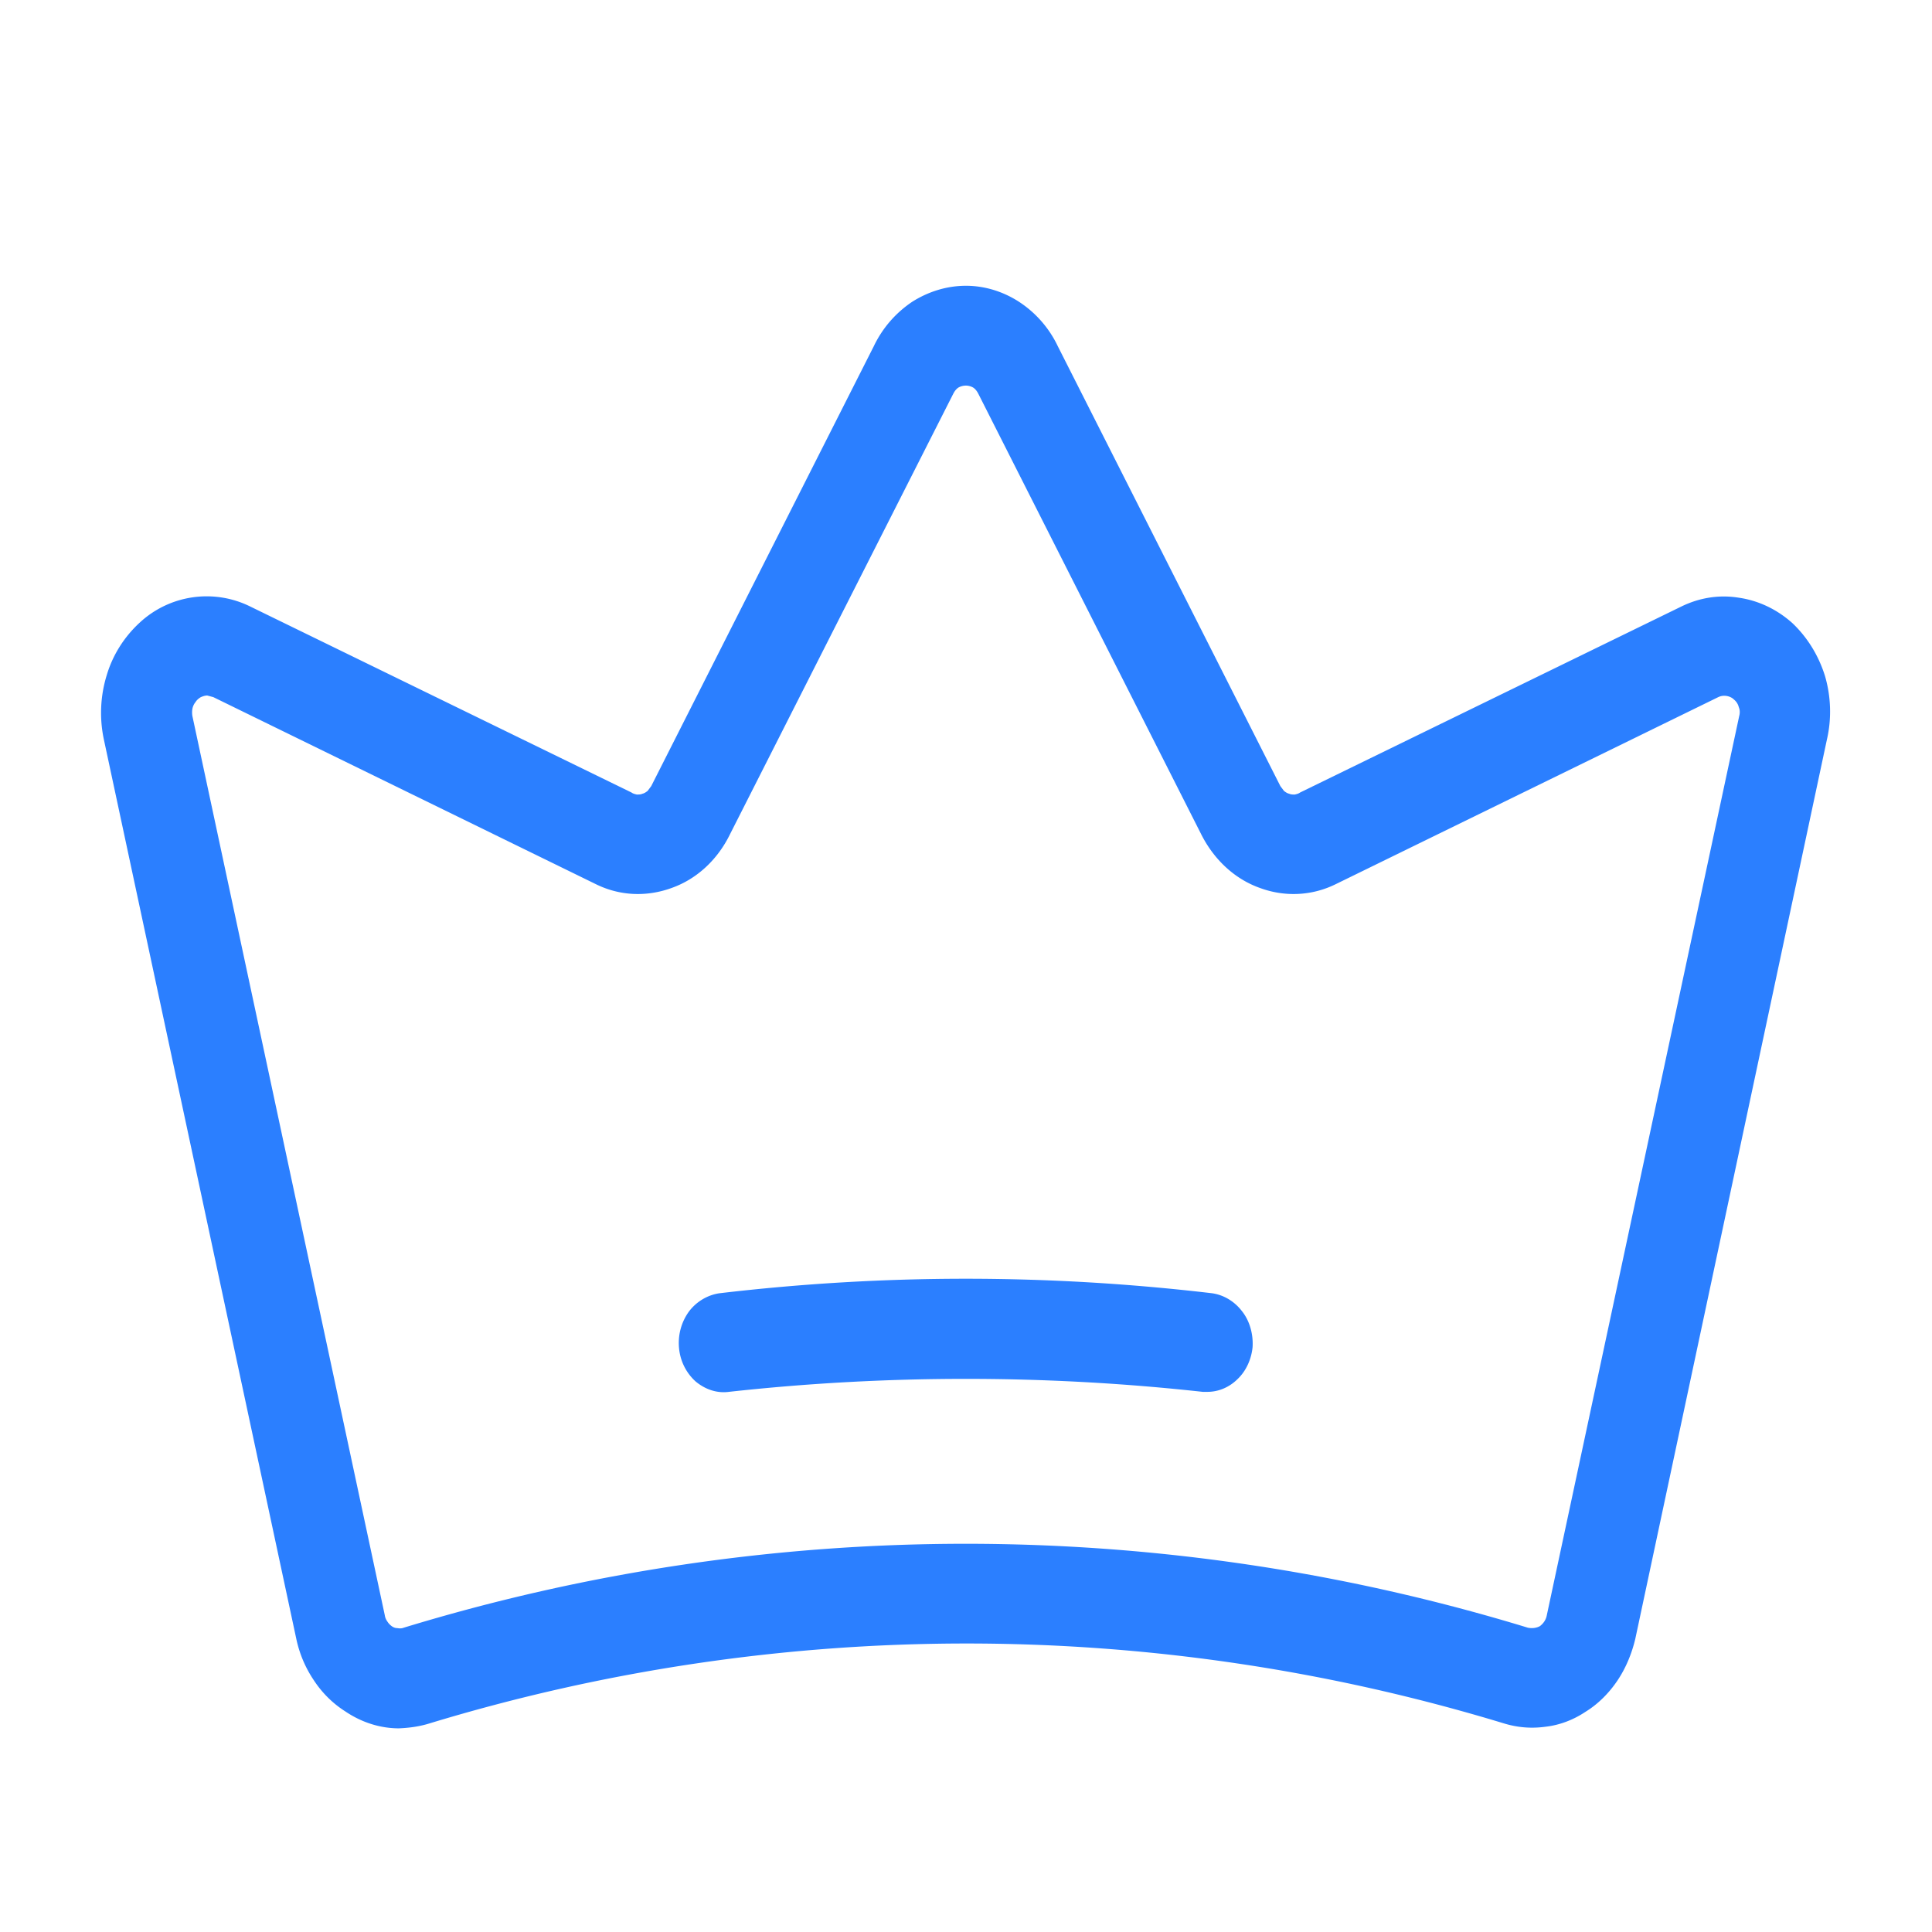 <svg xmlns="http://www.w3.org/2000/svg" width="48" height="48" fill="none">
  <defs>
    <clipPath id="a">
      <path fill="#fff" fill-opacity="0" d="M0 0h48v48H0z"/>
    </clipPath>
  </defs>
  <path d="M0 0h48v48H0z"/>
  <g clip-path="url(#a)">
    <path fill="#2B7FFF" d="M44.53 15.48c-.38-.34-.84-.56-1.33-.63-.49-.08-.98 0-1.43.22l-9.47 4.62c-.04.03-.09.04-.13.05-.05 0-.1 0-.14-.02-.05-.01-.09-.04-.13-.07l-.09-.12L26.28 8.6a2.7 2.7 0 0 0-.96-1.1c-.4-.26-.86-.4-1.32-.4-.47 0-.93.14-1.34.4-.4.27-.73.64-.95 1.1l-5.53 10.93-.09.12c-.04.03-.08.06-.13.07-.04.02-.09.02-.14.02-.04-.01-.09-.02-.13-.05l-9.47-4.62a2.444 2.444 0 0 0-2.75.4c-.38.35-.67.8-.82 1.31a3.18 3.18 0 0 0-.07 1.59l4.78 22.34c.08.38.23.73.44 1.04.21.32.48.58.78.77.4.27.86.42 1.33.42.24-.01.48-.04.72-.11a45.863 45.863 0 0 1 26.71-.02c.35.11.7.14 1.06.09.35-.04.69-.17.99-.37.31-.19.58-.46.79-.77.21-.31.36-.67.45-1.05l4.76-22.34c.12-.52.1-1.07-.05-1.58-.16-.51-.44-.96-.81-1.31Zm-1.32 2.31-4.78 22.34c-.02.11-.08.2-.17.27-.09.05-.2.06-.3.04a47.81 47.81 0 0 0-27.93 0c-.05.02-.1.02-.16.01-.05 0-.1-.02-.14-.05a.426.426 0 0 1-.11-.12.339.339 0 0 1-.06-.15L4.78 17.79a.544.544 0 0 1 0-.18.38.38 0 0 1 .08-.17c.03-.05.08-.09.13-.12.05-.02.1-.04.16-.04l.15.04 9.49 4.64c.6.3 1.27.33 1.9.1.62-.22 1.14-.7 1.45-1.34l5.54-10.93c.03-.06.07-.12.13-.16.05-.03.12-.05.19-.05.06 0 .13.02.18.05.06.04.1.1.13.16l5.53 10.93c.32.64.84 1.12 1.46 1.34.62.23 1.3.2 1.9-.1l9.49-4.64a.34.34 0 0 1 .2-.03c.07.01.14.04.19.09.06.05.1.11.12.19.03.07.03.15.01.22ZM31.12 33.47c-.03.3-.16.59-.37.79-.21.21-.48.32-.75.32h-.12c-3.91-.43-7.86-.43-11.77 0-.3.04-.59-.06-.83-.26-.23-.21-.38-.5-.41-.83-.03-.33.06-.65.25-.91.19-.25.47-.41.76-.45 4.07-.48 8.16-.48 12.23 0 .29.04.56.2.75.45.19.24.28.57.26.89Z"/>
  </g>
</svg>
